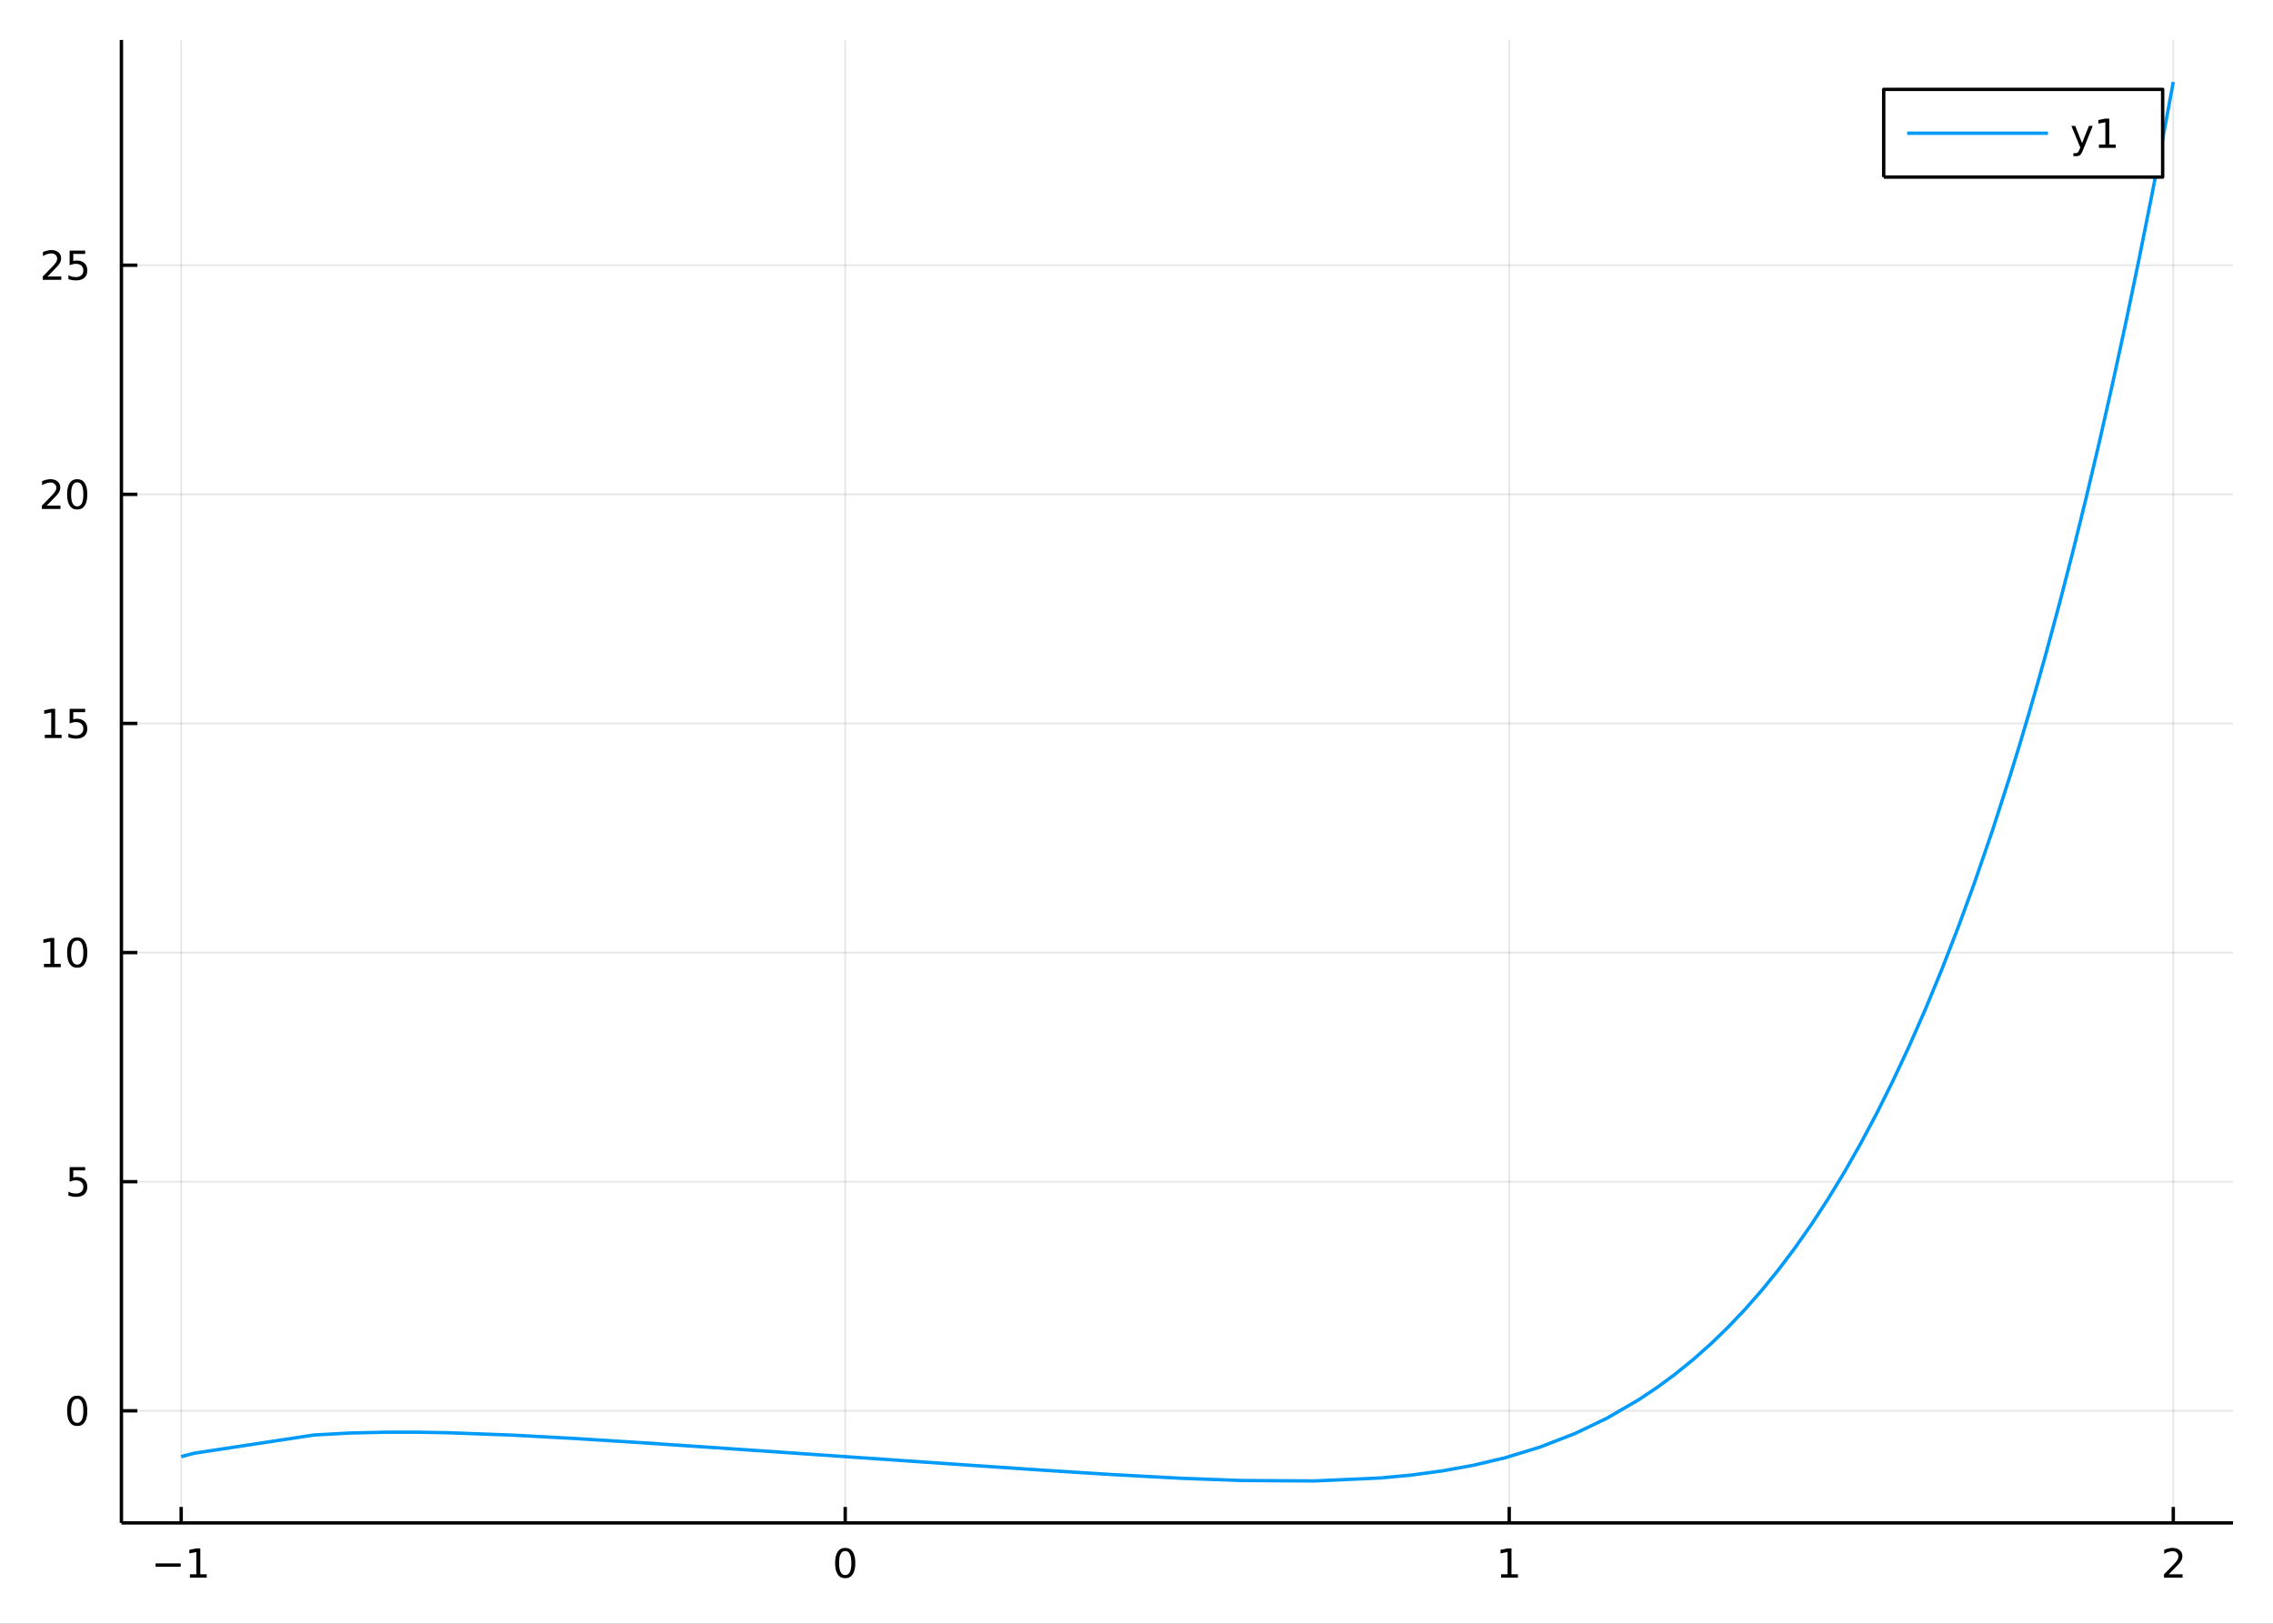 <?xml version="1.0" encoding="utf-8"?>
<svg xmlns="http://www.w3.org/2000/svg" xmlns:xlink="http://www.w3.org/1999/xlink" width="672" height="480" viewBox="0 0 2688 1920">
<rect x="0" y="0" width="2688" height="1920" fill="#333333" stroke="none"/>
<defs>
  <clipPath id="clip850">
    <rect x="0" y="0" width="2688" height="1920"/>
  </clipPath>
</defs>
<path clip-path="url(#clip850)" d="
M0 1920 L2688 1920 L2688 0 L0 0  Z
  " fill="#ffffff" fill-rule="evenodd" fill-opacity="1"/>
<defs>
  <clipPath id="clip851">
    <rect x="537" y="0" width="1883" height="1883"/>
  </clipPath>
</defs>
<path clip-path="url(#clip850)" d="
M143.576 1800.78 L2640.76 1800.78 L2640.76 47.244 L143.576 47.244  Z
  " fill="#ffffff" fill-rule="evenodd" fill-opacity="1"/>
<defs>
  <clipPath id="clip852">
    <rect x="143" y="47" width="2498" height="1755"/>
  </clipPath>
</defs>
<polyline clip-path="url(#clip852)" style="stroke:#000000; stroke-linecap:butt; stroke-linejoin:round; stroke-width:2; stroke-opacity:0.1; fill:none" points="
  214.25,1800.78 214.25,47.244 
  "/>
<polyline clip-path="url(#clip852)" style="stroke:#000000; stroke-linecap:butt; stroke-linejoin:round; stroke-width:2; stroke-opacity:0.1; fill:none" points="
  999.527,1800.78 999.527,47.244 
  "/>
<polyline clip-path="url(#clip852)" style="stroke:#000000; stroke-linecap:butt; stroke-linejoin:round; stroke-width:2; stroke-opacity:0.1; fill:none" points="
  1784.8,1800.78 1784.8,47.244 
  "/>
<polyline clip-path="url(#clip852)" style="stroke:#000000; stroke-linecap:butt; stroke-linejoin:round; stroke-width:2; stroke-opacity:0.1; fill:none" points="
  2570.08,1800.78 2570.08,47.244 
  "/>
<polyline clip-path="url(#clip850)" style="stroke:#000000; stroke-linecap:butt; stroke-linejoin:round; stroke-width:4; stroke-opacity:1; fill:none" points="
  143.576,1800.78 2640.76,1800.78 
  "/>
<polyline clip-path="url(#clip850)" style="stroke:#000000; stroke-linecap:butt; stroke-linejoin:round; stroke-width:4; stroke-opacity:1; fill:none" points="
  214.25,1800.78 214.25,1781.88 
  "/>
<polyline clip-path="url(#clip850)" style="stroke:#000000; stroke-linecap:butt; stroke-linejoin:round; stroke-width:4; stroke-opacity:1; fill:none" points="
  999.527,1800.78 999.527,1781.88 
  "/>
<polyline clip-path="url(#clip850)" style="stroke:#000000; stroke-linecap:butt; stroke-linejoin:round; stroke-width:4; stroke-opacity:1; fill:none" points="
  1784.8,1800.78 1784.8,1781.88 
  "/>
<polyline clip-path="url(#clip850)" style="stroke:#000000; stroke-linecap:butt; stroke-linejoin:round; stroke-width:4; stroke-opacity:1; fill:none" points="
  2570.08,1800.78 2570.08,1781.88 
  "/>
<path clip-path="url(#clip850)" d="M184.008 1848.65 L213.683 1848.65 L213.683 1852.59 L184.008 1852.59 L184.008 1848.65 Z" fill="#000000" fill-rule="evenodd" fill-opacity="1" /><path clip-path="url(#clip850)" d="M224.586 1861.55 L232.225 1861.55 L232.225 1835.18 L223.915 1836.85 L223.915 1832.59 L232.179 1830.92 L236.855 1830.92 L236.855 1861.55 L244.493 1861.55 L244.493 1865.48 L224.586 1865.48 L224.586 1861.55 Z" fill="#000000" fill-rule="evenodd" fill-opacity="1" /><path clip-path="url(#clip850)" d="M999.527 1834 Q995.916 1834 994.088 1837.57 Q992.282 1841.11 992.282 1848.24 Q992.282 1855.34 994.088 1858.91 Q995.916 1862.45 999.527 1862.45 Q1003.16 1862.45 1004.97 1858.91 Q1006.8 1855.34 1006.8 1848.24 Q1006.8 1841.11 1004.97 1837.57 Q1003.16 1834 999.527 1834 M999.527 1830.3 Q1005.34 1830.3 1008.39 1834.9 Q1011.47 1839.49 1011.47 1848.24 Q1011.47 1856.96 1008.39 1861.57 Q1005.34 1866.15 999.527 1866.15 Q993.717 1866.15 990.638 1861.57 Q987.583 1856.96 987.583 1848.24 Q987.583 1839.49 990.638 1834.9 Q993.717 1830.3 999.527 1830.3 Z" fill="#000000" fill-rule="evenodd" fill-opacity="1" /><path clip-path="url(#clip850)" d="M1775.19 1861.55 L1782.82 1861.55 L1782.82 1835.18 L1774.51 1836.85 L1774.51 1832.59 L1782.78 1830.92 L1787.45 1830.92 L1787.45 1861.55 L1795.09 1861.55 L1795.09 1865.48 L1775.19 1865.48 L1775.19 1861.55 Z" fill="#000000" fill-rule="evenodd" fill-opacity="1" /><path clip-path="url(#clip850)" d="M2564.73 1861.55 L2581.05 1861.55 L2581.05 1865.48 L2559.11 1865.48 L2559.11 1861.55 Q2561.77 1858.79 2566.35 1854.16 Q2570.96 1849.51 2572.14 1848.17 Q2574.39 1845.65 2575.27 1843.91 Q2576.17 1842.15 2576.17 1840.46 Q2576.17 1837.71 2574.22 1835.97 Q2572.3 1834.23 2569.2 1834.23 Q2567 1834.23 2564.55 1835 Q2562.12 1835.76 2559.34 1837.31 L2559.34 1832.59 Q2562.16 1831.46 2564.62 1830.88 Q2567.07 1830.3 2569.11 1830.3 Q2574.48 1830.3 2577.67 1832.98 Q2580.87 1835.67 2580.87 1840.16 Q2580.87 1842.29 2580.06 1844.21 Q2579.27 1846.11 2577.16 1848.7 Q2576.59 1849.37 2573.48 1852.59 Q2570.38 1855.78 2564.73 1861.55 Z" fill="#000000" fill-rule="evenodd" fill-opacity="1" /><polyline clip-path="url(#clip852)" style="stroke:#000000; stroke-linecap:butt; stroke-linejoin:round; stroke-width:2; stroke-opacity:0.1; fill:none" points="
  143.576,1668.22 2640.76,1668.22 
  "/>
<polyline clip-path="url(#clip852)" style="stroke:#000000; stroke-linecap:butt; stroke-linejoin:round; stroke-width:2; stroke-opacity:0.1; fill:none" points="
  143.576,1397.3 2640.76,1397.3 
  "/>
<polyline clip-path="url(#clip852)" style="stroke:#000000; stroke-linecap:butt; stroke-linejoin:round; stroke-width:2; stroke-opacity:0.1; fill:none" points="
  143.576,1126.38 2640.76,1126.38 
  "/>
<polyline clip-path="url(#clip852)" style="stroke:#000000; stroke-linecap:butt; stroke-linejoin:round; stroke-width:2; stroke-opacity:0.1; fill:none" points="
  143.576,855.454 2640.76,855.454 
  "/>
<polyline clip-path="url(#clip852)" style="stroke:#000000; stroke-linecap:butt; stroke-linejoin:round; stroke-width:2; stroke-opacity:0.1; fill:none" points="
  143.576,584.532 2640.76,584.532 
  "/>
<polyline clip-path="url(#clip852)" style="stroke:#000000; stroke-linecap:butt; stroke-linejoin:round; stroke-width:2; stroke-opacity:0.1; fill:none" points="
  143.576,313.61 2640.76,313.61 
  "/>
<polyline clip-path="url(#clip850)" style="stroke:#000000; stroke-linecap:butt; stroke-linejoin:round; stroke-width:4; stroke-opacity:1; fill:none" points="
  143.576,1800.78 143.576,47.244 
  "/>
<polyline clip-path="url(#clip850)" style="stroke:#000000; stroke-linecap:butt; stroke-linejoin:round; stroke-width:4; stroke-opacity:1; fill:none" points="
  143.576,1668.22 162.473,1668.22 
  "/>
<polyline clip-path="url(#clip850)" style="stroke:#000000; stroke-linecap:butt; stroke-linejoin:round; stroke-width:4; stroke-opacity:1; fill:none" points="
  143.576,1397.3 162.473,1397.3 
  "/>
<polyline clip-path="url(#clip850)" style="stroke:#000000; stroke-linecap:butt; stroke-linejoin:round; stroke-width:4; stroke-opacity:1; fill:none" points="
  143.576,1126.38 162.473,1126.38 
  "/>
<polyline clip-path="url(#clip850)" style="stroke:#000000; stroke-linecap:butt; stroke-linejoin:round; stroke-width:4; stroke-opacity:1; fill:none" points="
  143.576,855.454 162.473,855.454 
  "/>
<polyline clip-path="url(#clip850)" style="stroke:#000000; stroke-linecap:butt; stroke-linejoin:round; stroke-width:4; stroke-opacity:1; fill:none" points="
  143.576,584.532 162.473,584.532 
  "/>
<polyline clip-path="url(#clip850)" style="stroke:#000000; stroke-linecap:butt; stroke-linejoin:round; stroke-width:4; stroke-opacity:1; fill:none" points="
  143.576,313.61 162.473,313.61 
  "/>
<path clip-path="url(#clip850)" d="M91.311 1654.02 Q87.7 1654.02 85.871 1657.58 Q84.066 1661.13 84.066 1668.26 Q84.066 1675.36 85.871 1678.93 Q87.7 1682.47 91.311 1682.47 Q94.945 1682.47 96.751 1678.93 Q98.58 1675.36 98.58 1668.26 Q98.58 1661.13 96.751 1657.58 Q94.945 1654.02 91.311 1654.02 M91.311 1650.32 Q97.121 1650.32 100.177 1654.92 Q103.256 1659.51 103.256 1668.26 Q103.256 1676.98 100.177 1681.59 Q97.121 1686.17 91.311 1686.17 Q85.501 1686.17 82.422 1681.59 Q79.367 1676.98 79.367 1668.26 Q79.367 1659.51 82.422 1654.92 Q85.501 1650.32 91.311 1650.32 Z" fill="#000000" fill-rule="evenodd" fill-opacity="1" /><path clip-path="url(#clip850)" d="M82.353 1380.02 L100.709 1380.02 L100.709 1383.95 L86.635 1383.95 L86.635 1392.43 Q87.654 1392.08 88.672 1391.92 Q89.691 1391.73 90.709 1391.73 Q96.496 1391.73 99.876 1394.9 Q103.256 1398.07 103.256 1403.49 Q103.256 1409.07 99.783 1412.17 Q96.311 1415.25 89.992 1415.25 Q87.816 1415.25 85.547 1414.88 Q83.302 1414.51 80.895 1413.77 L80.895 1409.07 Q82.978 1410.2 85.2 1410.76 Q87.422 1411.31 89.899 1411.31 Q93.904 1411.31 96.242 1409.21 Q98.58 1407.1 98.58 1403.49 Q98.58 1399.88 96.242 1397.77 Q93.904 1395.67 89.899 1395.67 Q88.024 1395.67 86.149 1396.08 Q84.297 1396.5 82.353 1397.38 L82.353 1380.02 Z" fill="#000000" fill-rule="evenodd" fill-opacity="1" /><path clip-path="url(#clip850)" d="M51.959 1139.72 L59.598 1139.72 L59.598 1113.36 L51.288 1115.02 L51.288 1110.76 L59.552 1109.1 L64.228 1109.1 L64.228 1139.72 L71.867 1139.72 L71.867 1143.66 L51.959 1143.66 L51.959 1139.72 Z" fill="#000000" fill-rule="evenodd" fill-opacity="1" /><path clip-path="url(#clip850)" d="M91.311 1112.17 Q87.7 1112.17 85.871 1115.74 Q84.066 1119.28 84.066 1126.41 Q84.066 1133.52 85.871 1137.08 Q87.7 1140.62 91.311 1140.62 Q94.945 1140.62 96.751 1137.08 Q98.58 1133.52 98.58 1126.41 Q98.58 1119.28 96.751 1115.74 Q94.945 1112.17 91.311 1112.17 M91.311 1108.47 Q97.121 1108.47 100.177 1113.08 Q103.256 1117.66 103.256 1126.41 Q103.256 1135.14 100.177 1139.74 Q97.121 1144.33 91.311 1144.33 Q85.501 1144.33 82.422 1139.74 Q79.367 1135.14 79.367 1126.41 Q79.367 1117.66 82.422 1113.08 Q85.501 1108.47 91.311 1108.47 Z" fill="#000000" fill-rule="evenodd" fill-opacity="1" /><path clip-path="url(#clip850)" d="M52.955 868.799 L60.594 868.799 L60.594 842.433 L52.284 844.1 L52.284 839.841 L60.547 838.174 L65.223 838.174 L65.223 868.799 L72.862 868.799 L72.862 872.734 L52.955 872.734 L52.955 868.799 Z" fill="#000000" fill-rule="evenodd" fill-opacity="1" /><path clip-path="url(#clip850)" d="M82.353 838.174 L100.709 838.174 L100.709 842.109 L86.635 842.109 L86.635 850.582 Q87.654 850.234 88.672 850.072 Q89.691 849.887 90.709 849.887 Q96.496 849.887 99.876 853.058 Q103.256 856.23 103.256 861.646 Q103.256 867.225 99.783 870.327 Q96.311 873.406 89.992 873.406 Q87.816 873.406 85.547 873.035 Q83.302 872.665 80.895 871.924 L80.895 867.225 Q82.978 868.359 85.2 868.915 Q87.422 869.47 89.899 869.47 Q93.904 869.47 96.242 867.364 Q98.58 865.257 98.58 861.646 Q98.58 858.035 96.242 855.929 Q93.904 853.822 89.899 853.822 Q88.024 853.822 86.149 854.239 Q84.297 854.656 82.353 855.535 L82.353 838.174 Z" fill="#000000" fill-rule="evenodd" fill-opacity="1" /><path clip-path="url(#clip850)" d="M55.177 597.877 L71.496 597.877 L71.496 601.812 L49.552 601.812 L49.552 597.877 Q52.214 595.122 56.797 590.493 Q61.404 585.84 62.584 584.497 Q64.83 581.974 65.709 580.238 Q66.612 578.479 66.612 576.789 Q66.612 574.035 64.668 572.298 Q62.746 570.562 59.645 570.562 Q57.446 570.562 54.992 571.326 Q52.561 572.09 49.784 573.641 L49.784 568.919 Q52.608 567.785 55.061 567.206 Q57.515 566.627 59.552 566.627 Q64.922 566.627 68.117 569.312 Q71.311 571.998 71.311 576.488 Q71.311 578.618 70.501 580.539 Q69.714 582.437 67.608 585.03 Q67.029 585.701 63.927 588.919 Q60.825 592.113 55.177 597.877 Z" fill="#000000" fill-rule="evenodd" fill-opacity="1" /><path clip-path="url(#clip850)" d="M91.311 570.331 Q87.7 570.331 85.871 573.896 Q84.066 577.437 84.066 584.567 Q84.066 591.673 85.871 595.238 Q87.7 598.78 91.311 598.78 Q94.945 598.78 96.751 595.238 Q98.58 591.673 98.58 584.567 Q98.58 577.437 96.751 573.896 Q94.945 570.331 91.311 570.331 M91.311 566.627 Q97.121 566.627 100.177 571.234 Q103.256 575.817 103.256 584.567 Q103.256 593.294 100.177 597.9 Q97.121 602.483 91.311 602.483 Q85.501 602.483 82.422 597.9 Q79.367 593.294 79.367 584.567 Q79.367 575.817 82.422 571.234 Q85.501 566.627 91.311 566.627 Z" fill="#000000" fill-rule="evenodd" fill-opacity="1" /><path clip-path="url(#clip850)" d="M56.172 326.955 L72.492 326.955 L72.492 330.89 L50.547 330.89 L50.547 326.955 Q53.209 324.2 57.793 319.571 Q62.399 314.918 63.58 313.575 Q65.825 311.052 66.705 309.316 Q67.608 307.557 67.608 305.867 Q67.608 303.112 65.663 301.376 Q63.742 299.64 60.64 299.64 Q58.441 299.64 55.987 300.404 Q53.557 301.168 50.779 302.719 L50.779 297.997 Q53.603 296.863 56.057 296.284 Q58.51 295.705 60.547 295.705 Q65.918 295.705 69.112 298.39 Q72.307 301.075 72.307 305.566 Q72.307 307.696 71.496 309.617 Q70.709 311.515 68.603 314.108 Q68.024 314.779 64.922 317.997 Q61.821 321.191 56.172 326.955 Z" fill="#000000" fill-rule="evenodd" fill-opacity="1" /><path clip-path="url(#clip850)" d="M82.353 296.33 L100.709 296.33 L100.709 300.265 L86.635 300.265 L86.635 308.737 Q87.654 308.39 88.672 308.228 Q89.691 308.043 90.709 308.043 Q96.496 308.043 99.876 311.214 Q103.256 314.386 103.256 319.802 Q103.256 325.381 99.783 328.483 Q96.311 331.561 89.992 331.561 Q87.816 331.561 85.547 331.191 Q83.302 330.821 80.895 330.08 L80.895 325.381 Q82.978 326.515 85.2 327.071 Q87.422 327.626 89.899 327.626 Q93.904 327.626 96.242 325.52 Q98.58 323.413 98.58 319.802 Q98.58 316.191 96.242 314.085 Q93.904 311.978 89.899 311.978 Q88.024 311.978 86.149 312.395 Q84.297 312.811 82.353 313.691 L82.353 296.33 Z" fill="#000000" fill-rule="evenodd" fill-opacity="1" /><polyline clip-path="url(#clip852)" style="stroke:#009af9; stroke-linecap:butt; stroke-linejoin:round; stroke-width:4; stroke-opacity:1; fill:none" points="
  214.25,1722.4 229.588,1718.37 371.408,1696.81 414.022,1694.49 456.635,1693.5 492.665,1693.5 528.694,1694.12 606.971,1697.01 679.134,1700.91 756.501,1705.79 
  846.139,1711.84 925.798,1717.32 995.652,1722.14 1071.81,1727.39 1148.42,1732.67 1233.13,1738.4 1313.72,1743.53 1397.52,1748.05 1468.06,1750.64 1554.19,1751.15 
  1633.08,1747.6 1669.51,1744.14 1705.94,1739.23 1742.85,1732.52 1779.75,1723.78 1821.11,1711.17 1862.47,1695.12 1899.95,1677.14 1937.43,1655.43 1958.89,1641.14 
  1980.34,1625.38 2001.8,1608.04 2023.25,1589.02 2043.12,1569.81 2062.98,1548.98 2082.85,1526.42 2102.71,1502.04 2122.3,1476.12 2141.88,1448.23 2161.47,1418.27 
  2181.06,1386.12 2200.07,1352.71 2219.09,1317.03 2238.1,1278.97 2257.12,1238.41 2276.61,1194.13 2296.1,1146.97 2315.6,1096.81 2335.09,1043.51 2356.45,981.325 
  2377.81,915.008 2388.49,880.237 2399.16,844.357 2409.84,807.342 2420.52,769.167 2436.03,711.587 2451.55,651.42 2467.06,588.578 2482.57,522.976 2498.08,454.526 
  2513.6,383.136 2529.11,308.716 2544.62,231.17 2550.99,198.426 2557.35,165.133 2563.72,131.284 2570.08,96.872 
  "/>
<path clip-path="url(#clip850)" d="
M2227.62 209.375 L2557.52 209.375 L2557.52 105.695 L2227.62 105.695  Z
  " fill="#ffffff" fill-rule="evenodd" fill-opacity="1"/>
<polyline clip-path="url(#clip850)" style="stroke:#000000; stroke-linecap:butt; stroke-linejoin:round; stroke-width:4; stroke-opacity:1; fill:none" points="
  2227.62,209.375 2557.52,209.375 2557.52,105.695 2227.62,105.695 2227.62,209.375 
  "/>
<polyline clip-path="url(#clip850)" style="stroke:#009af9; stroke-linecap:butt; stroke-linejoin:round; stroke-width:4; stroke-opacity:1; fill:none" points="
  2255.37,157.535 2421.85,157.535 
  "/>
<path clip-path="url(#clip850)" d="M2463.44 177.223 Q2461.63 181.852 2459.92 183.264 Q2458.2 184.676 2455.33 184.676 L2451.93 184.676 L2451.93 181.112 L2454.43 181.112 Q2456.19 181.112 2457.16 180.278 Q2458.14 179.445 2459.32 176.343 L2460.08 174.399 L2449.59 148.889 L2454.11 148.889 L2462.21 169.167 L2470.31 148.889 L2474.82 148.889 L2463.44 177.223 Z" fill="#000000" fill-rule="evenodd" fill-opacity="1" /><path clip-path="url(#clip850)" d="M2482.12 170.88 L2489.76 170.88 L2489.76 144.515 L2481.45 146.181 L2481.45 141.922 L2489.71 140.255 L2494.38 140.255 L2494.38 170.88 L2502.02 170.88 L2502.02 174.815 L2482.12 174.815 L2482.12 170.88 Z" fill="#000000" fill-rule="evenodd" fill-opacity="1" /></svg>

